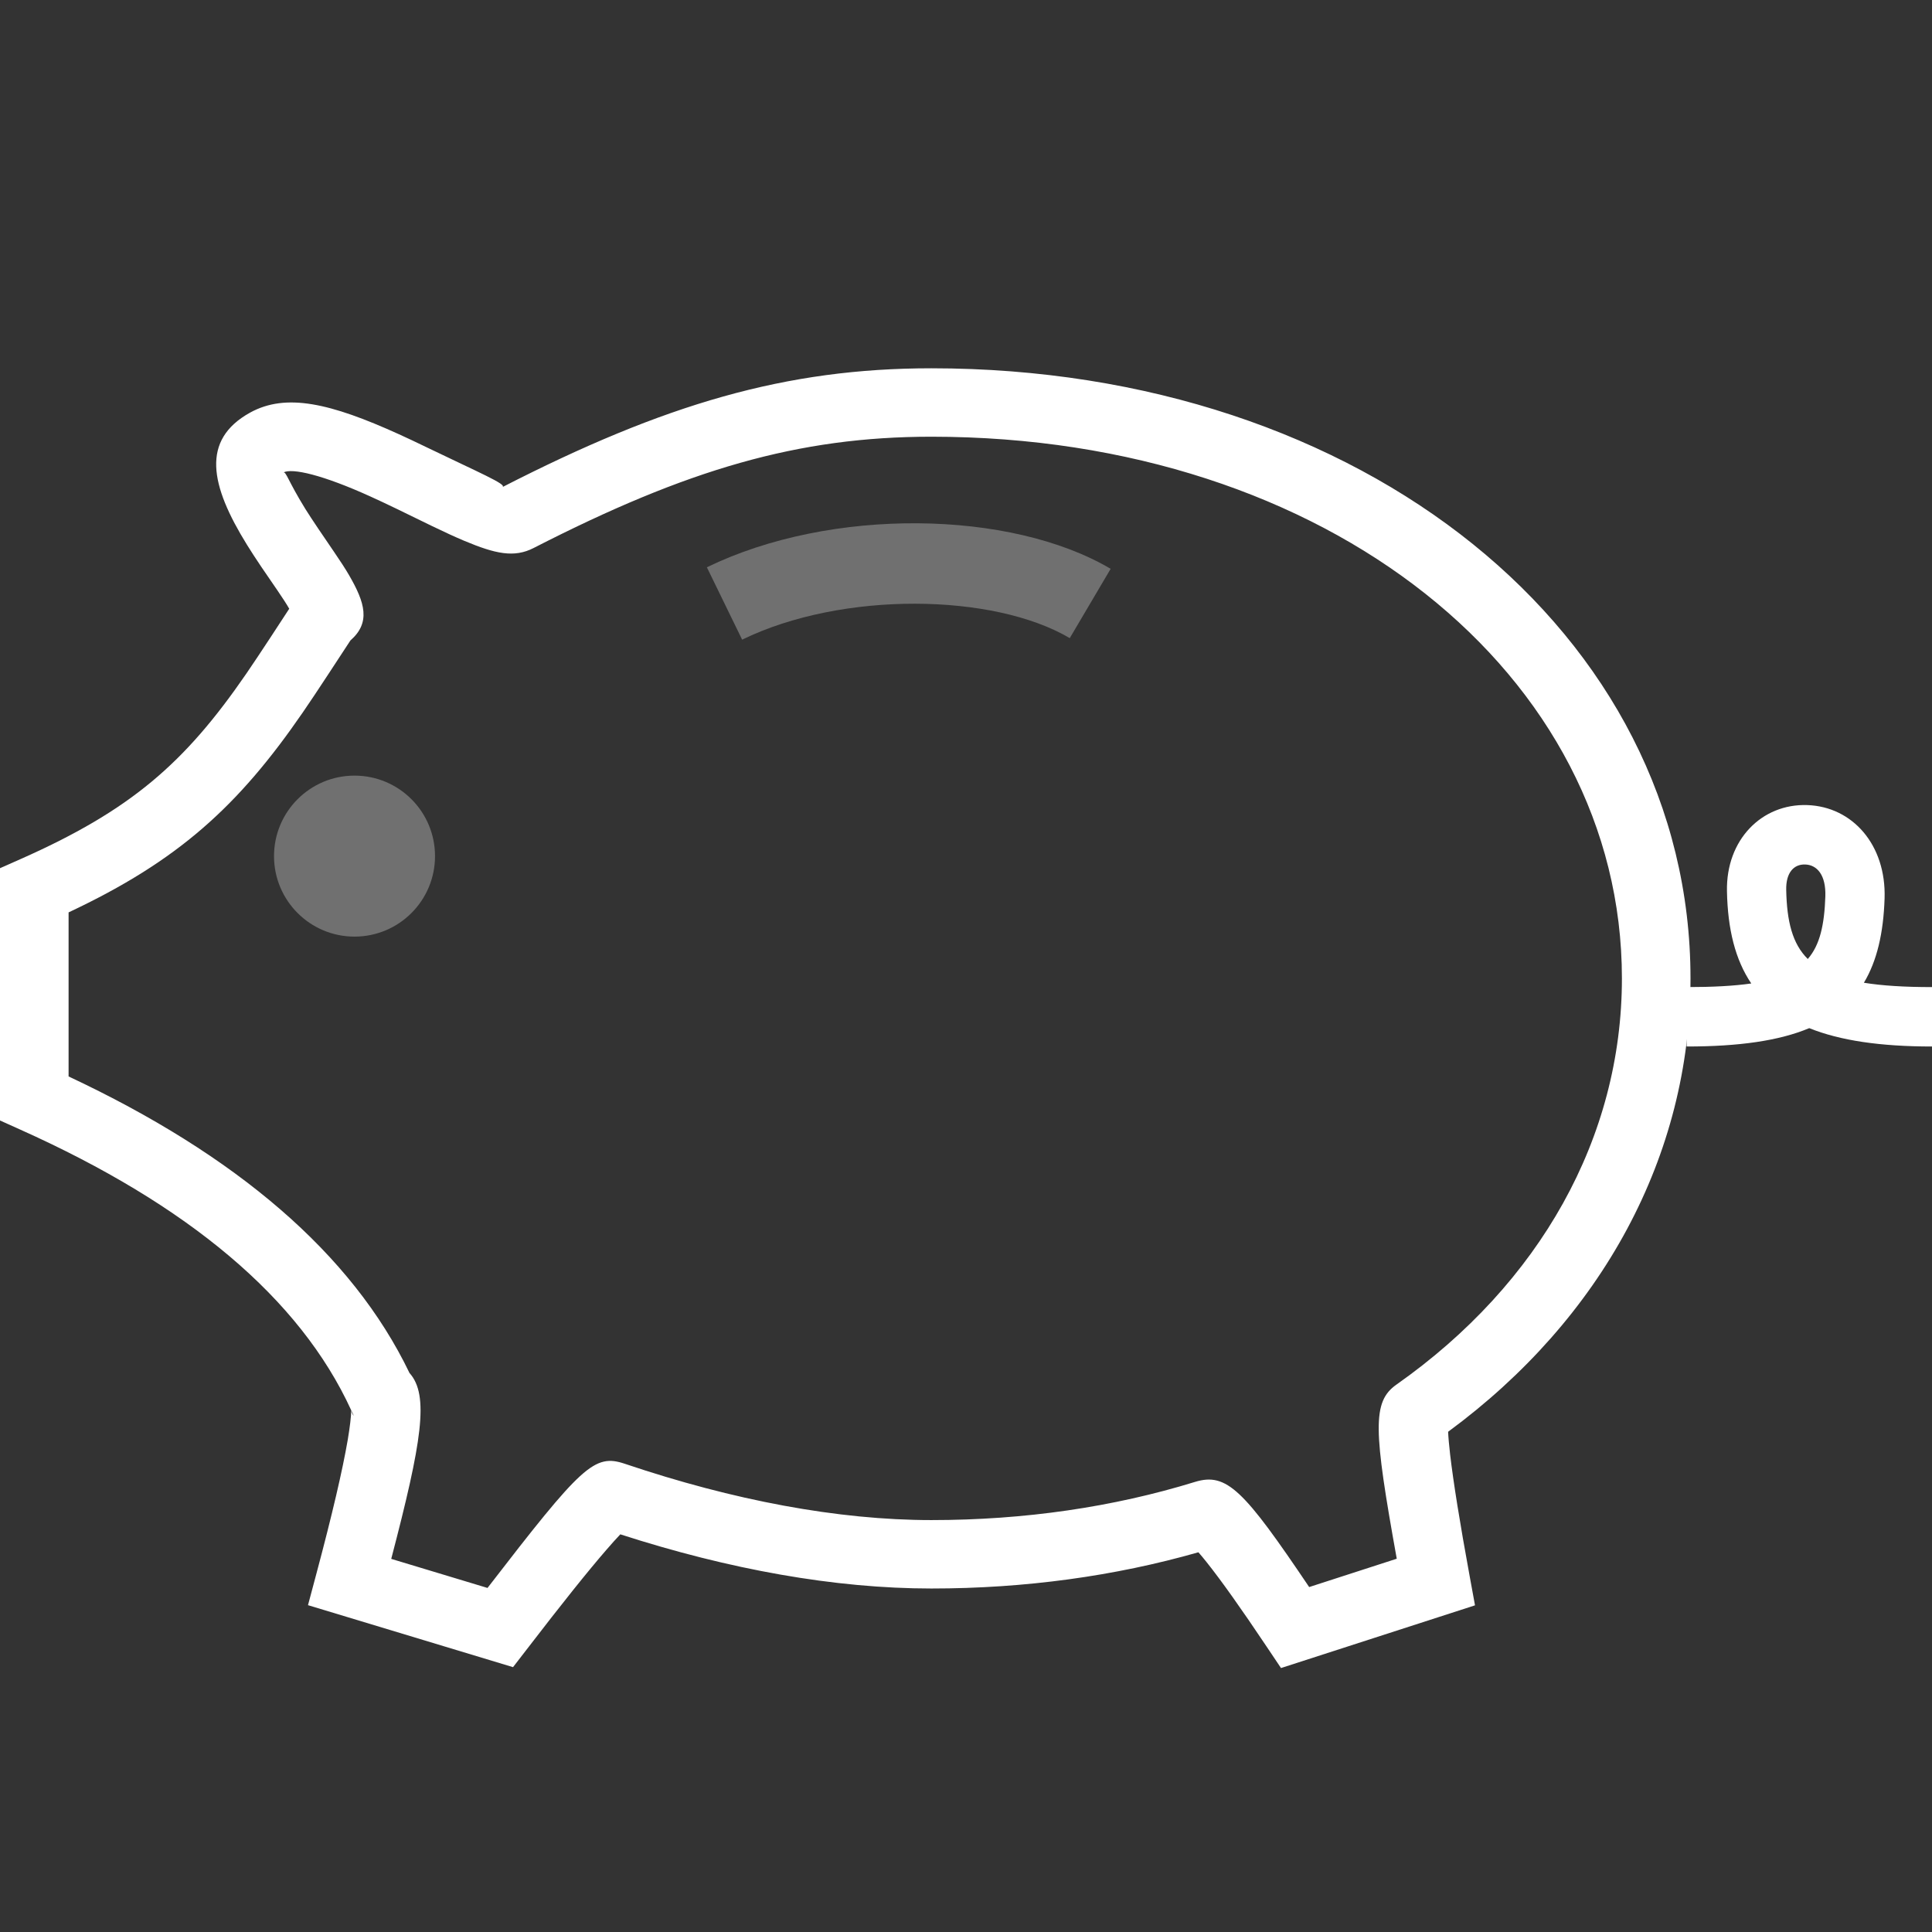 <?xml version="1.0" encoding="UTF-8"?>
<svg width="24px" height="24px" viewBox="0 0 24 24" version="1.1" xmlns="http://www.w3.org/2000/svg" xmlns:xlink="http://www.w3.org/1999/xlink">
    <rect x="0" y="0" width="24" height="24" fill="#333333" stroke="none"/>
    <!-- Generator: Sketch 47.1 (45422) - http://www.bohemiancoding.com/sketch -->
    <title>icon_moneybox_m_white</title>
    <desc>Created with Sketch.</desc>
    <defs></defs>
    <g id="Page-1" stroke="none" stroke-width="1" fill="none" fill-rule="evenodd">
        <g id="icon_category_moneybox_m_white" fill="#FFFFFF">
            <g id="Group-3">
                <rect id="Rectangle-2" fill-opacity="0" x="0" y="0" width="24" height="24"></rect>
                <path d="M4.396,17.589 L4.364,17.521 C4.366,17.541 4.374,17.563 4.396,17.589 Z M0.251,14.032 L0,13.919 L6.52649464e-14,10.785 L0.253,10.673 C1.625,10.065 2.294,9.482 3.06,8.368 C3.147,8.241 3.238,8.104 3.357,7.923 C3.382,7.886 3.502,7.701 3.593,7.562 C3.56,7.504 3.514,7.434 3.449,7.338 C3.425,7.302 3.287,7.101 3.245,7.04 C3.177,6.939 3.121,6.853 3.069,6.769 C2.609,6.027 2.495,5.465 3.106,5.126 C3.554,4.879 4.104,5.008 4.953,5.393 C5.059,5.441 5.169,5.493 5.299,5.556 C5.951,5.871 6.304,6.019 6.241,6.051 C8.256,5.018 9.764,4.575 11.57,4.575 C16.934,4.575 21,7.872 21,12.154 C21,14.359 19.9,16.38 17.989,17.786 C17.992,17.858 18.001,17.953 18.014,18.069 C18.054,18.409 18.134,18.912 18.256,19.576 L18.323,19.942 L15.913,20.721 L15.734,20.454 C15.417,19.98 15.168,19.63 14.99,19.407 C14.952,19.359 14.917,19.317 14.887,19.283 C13.85,19.579 12.734,19.733 11.57,19.733 C10.372,19.733 9.058,19.497 7.706,19.06 C7.658,19.11 7.601,19.174 7.534,19.251 C7.305,19.515 6.977,19.925 6.553,20.477 L6.373,20.71 L3.826,19.94 L3.932,19.543 C4.127,18.813 4.256,18.259 4.32,17.885 C4.347,17.722 4.362,17.598 4.363,17.519 C3.726,16.127 2.331,14.964 0.251,14.032 Z M7.763,18.184 C9.109,18.638 10.409,18.883 11.57,18.883 C12.728,18.883 13.831,18.721 14.844,18.409 C15.24,18.287 15.453,18.513 16.263,19.715 L17.351,19.363 C17.062,17.76 17.044,17.413 17.347,17.2 C19.132,15.944 20.148,14.129 20.148,12.154 C20.148,8.385 16.498,5.425 11.57,5.425 C9.916,5.425 8.534,5.831 6.63,6.807 C6.387,6.932 6.154,6.88 5.769,6.719 C5.655,6.671 5.529,6.613 5.363,6.533 C5.289,6.497 4.998,6.355 4.928,6.321 C4.804,6.261 4.699,6.212 4.6,6.167 C4.014,5.901 3.628,5.81 3.519,5.87 C3.553,5.851 3.577,5.973 3.793,6.322 C3.839,6.395 3.89,6.473 3.952,6.565 C3.991,6.623 4.128,6.823 4.154,6.862 C4.233,6.978 4.289,7.064 4.335,7.143 C4.535,7.487 4.607,7.734 4.353,7.956 C4.264,8.091 4.1,8.343 4.07,8.388 C3.948,8.574 3.854,8.715 3.762,8.849 C2.959,10.017 2.212,10.695 0.852,11.334 C0.852,12.285 0.852,12.439 0.852,13.372 C2.927,14.345 4.373,15.57 5.087,17.056 C5.334,17.331 5.241,17.908 4.86,19.365 L6.056,19.726 C7.229,18.205 7.382,18.055 7.763,18.184 Z" id="Oval-Copy" fill-rule="nonzero"></path>
                <path d="M9.219,7.946 C10.466,7.339 12.344,7.369 13.289,7.927 L13.797,7.066 C12.556,6.333 10.322,6.297 8.781,7.047 L9.219,7.946 Z" id="Path-2-Copy" fill-rule="nonzero" opacity="0.3"></path>
                <circle id="Oval-2-Copy" opacity="0.3" cx="4.404" cy="10.635" r="1"></circle>
                <path d="M22.675,11.136 C22.684,10.869 22.572,10.744 22.425,10.739 C22.287,10.734 22.184,10.836 22.189,11.056 C22.197,11.445 22.265,11.723 22.457,11.913 C22.608,11.739 22.663,11.489 22.675,11.136 Z M23.154,12.208 C23.003,12.459 22.781,12.644 22.475,12.772 C22.101,12.929 21.601,13 20.952,13 L20.952,12.262 C21.275,12.262 21.539,12.248 21.755,12.217 C22.097,12.168 22.317,12.073 22.457,11.913 C22.605,12.06 22.828,12.155 23.154,12.208 C23.382,12.245 23.661,12.262 24,12.262 L24,13 C23.358,13 22.857,12.926 22.475,12.772 C22.155,12.644 21.919,12.46 21.755,12.217 C21.556,11.923 21.462,11.543 21.453,11.071 C21.44,10.429 21.888,9.982 22.45,10.001 C23.012,10.02 23.432,10.494 23.411,11.16 C23.397,11.592 23.316,11.938 23.154,12.208 Z" id="Path-3-Copy" fill-rule="nonzero"></path>
            </g>
        </g>
    </g>
</svg>